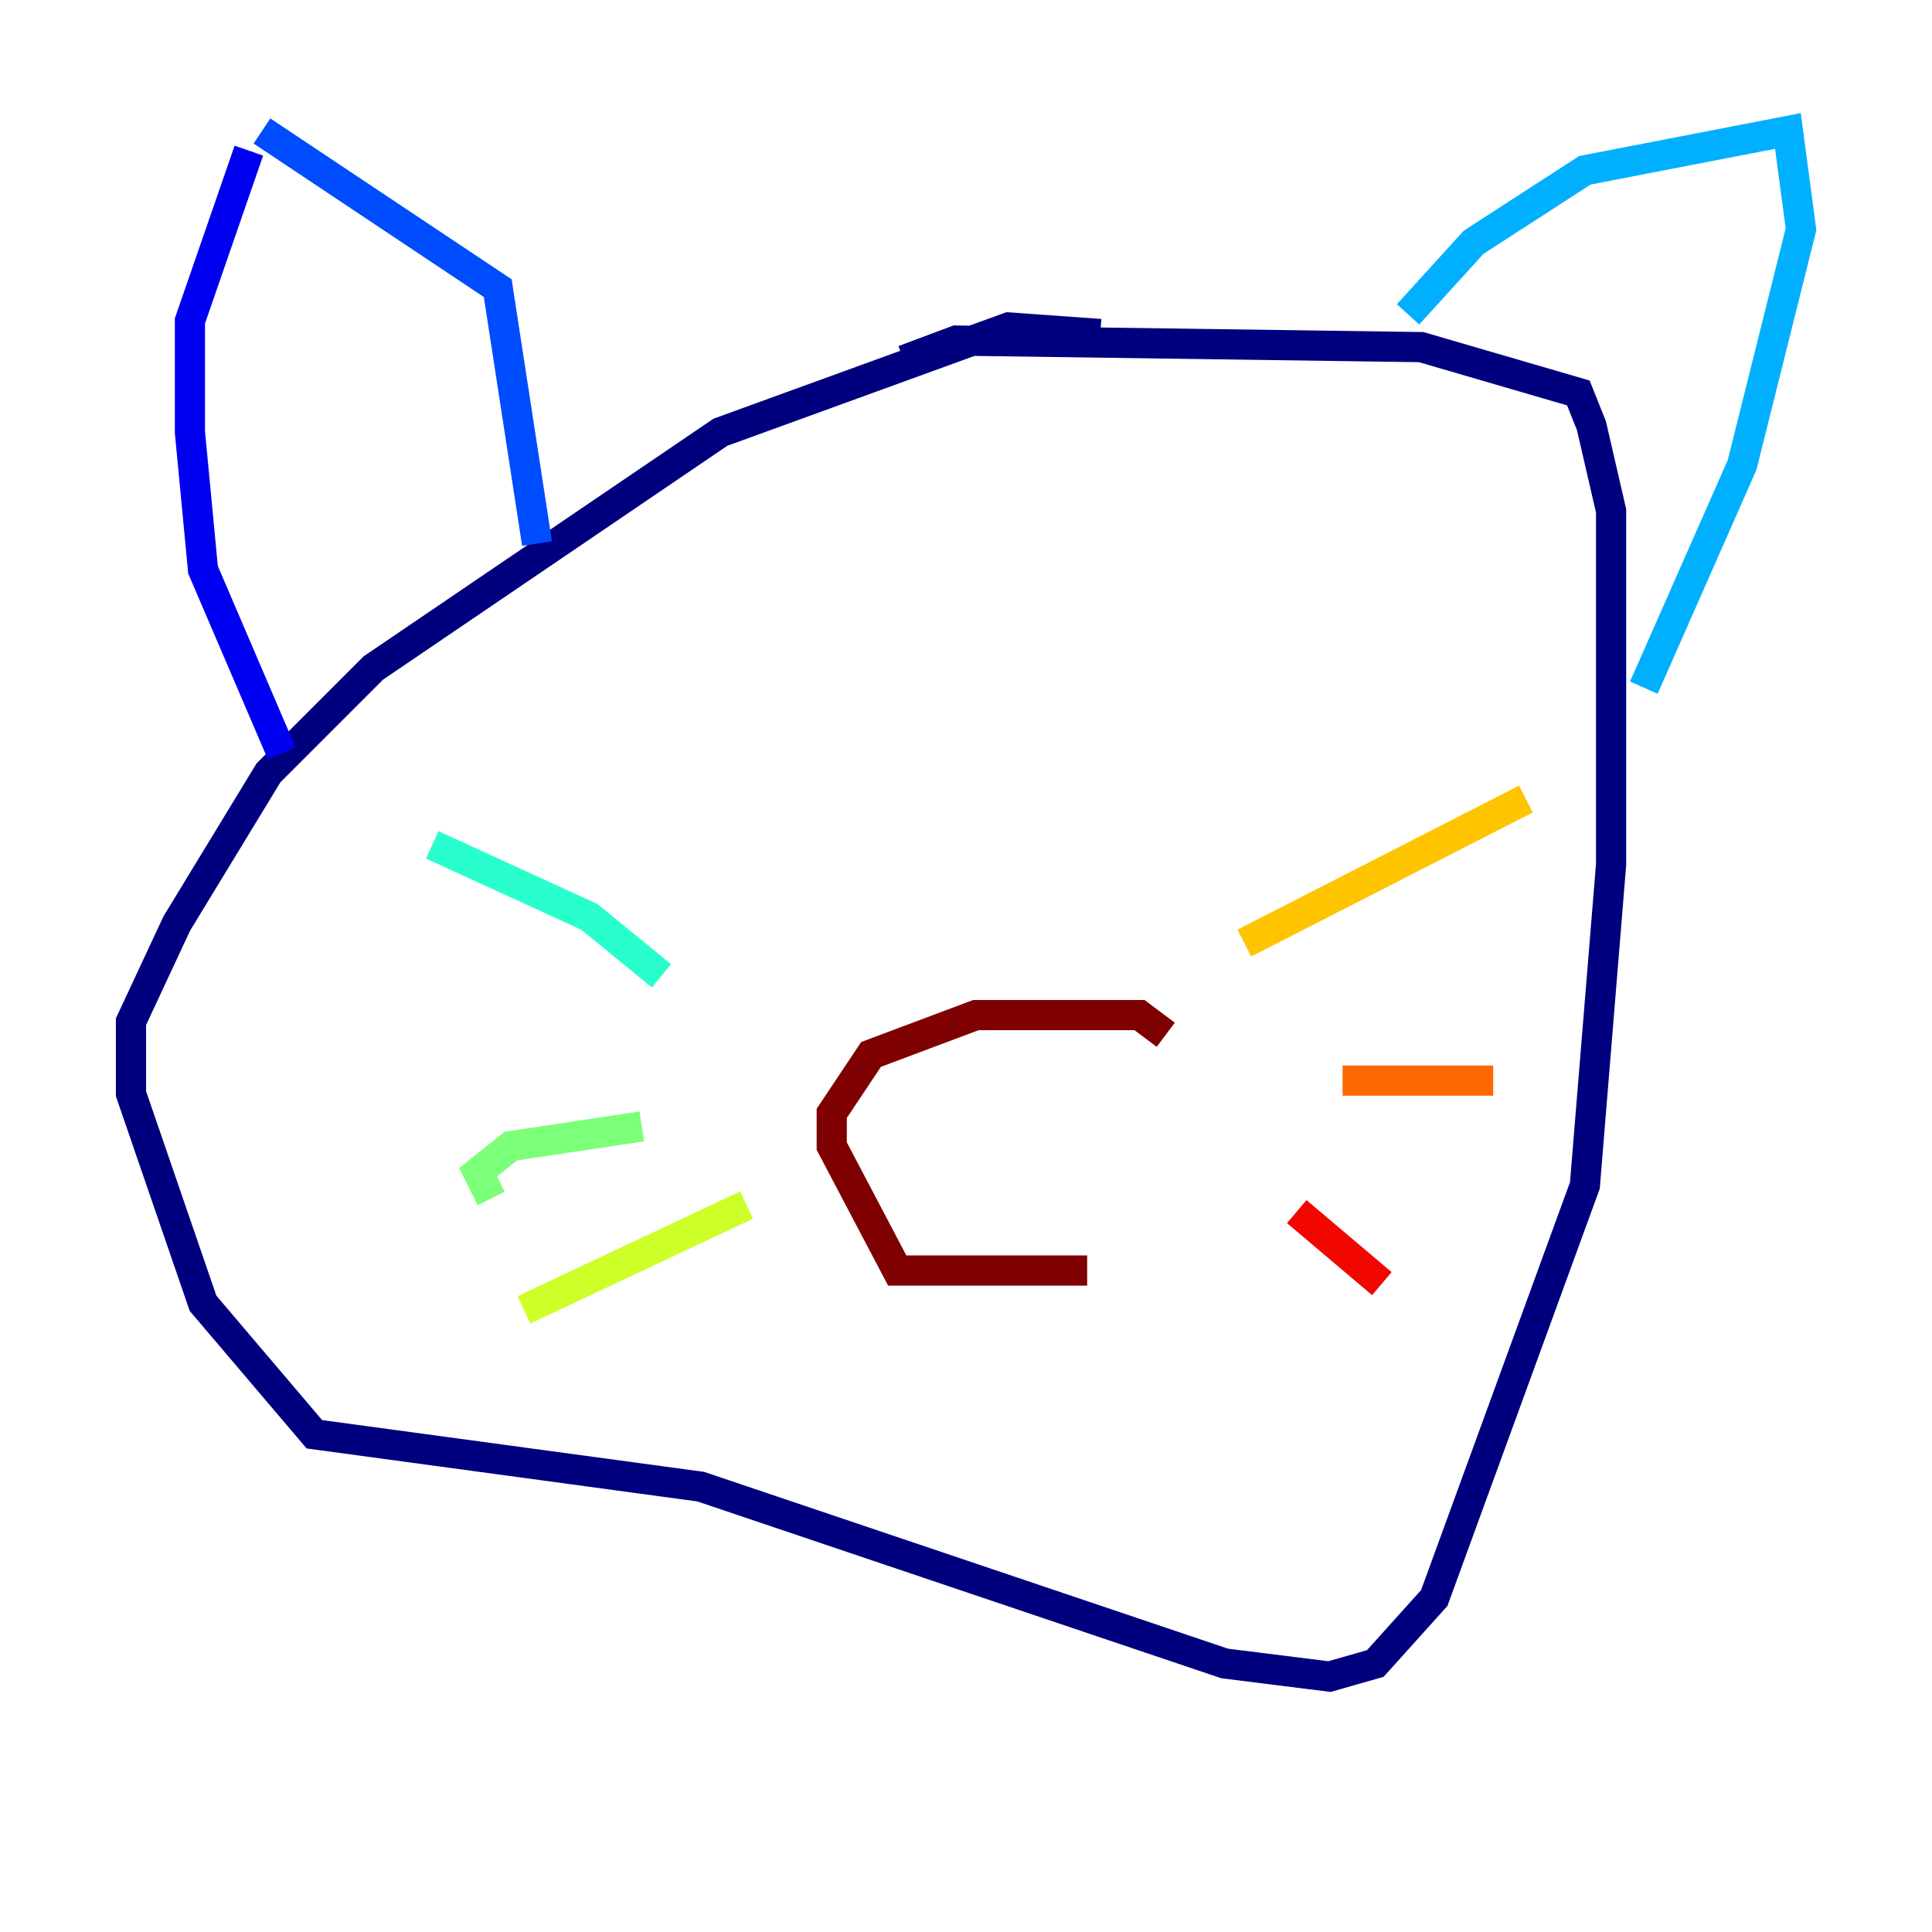 <?xml version="1.0" encoding="utf-8" ?>
<svg baseProfile="tiny" height="128" version="1.2" viewBox="0,0,128,128" width="128" xmlns="http://www.w3.org/2000/svg" xmlns:ev="http://www.w3.org/2001/xml-events" xmlns:xlink="http://www.w3.org/1999/xlink"><defs /><polyline fill="none" points="72.895,22.129 66.82,21.695 47.729,28.637 24.732,44.258 17.79,51.2 11.715,61.18 8.678,67.688 8.678,72.461 13.451,86.346 20.827,95.024 46.427,98.495 81.139,110.21 88.081,111.078 91.119,110.21 95.024,105.871 105.003,78.536 106.739,57.275 106.739,33.844 105.437,28.203 104.57,26.034 94.156,22.997 63.349,22.563 59.878,23.864" stroke="#00007f" stroke-width="2" /><polyline fill="none" points="18.658,49.898 13.451,37.749 12.583,28.637 12.583,21.261 16.488,9.98" stroke="#0000f1" stroke-width="2" /><polyline fill="none" points="17.356,8.678 32.976,19.091 35.58,36.014" stroke="#004cff" stroke-width="2" /><polyline fill="none" points="93.288,20.827 97.627,16.054 105.003,11.281 118.454,8.678 119.322,15.186 115.417,30.807 108.909,45.559" stroke="#00b0ff" stroke-width="2" /><polyline fill="none" points="43.824,64.651 39.051,60.746 28.637,55.973" stroke="#29ffcd" stroke-width="2" /><polyline fill="none" points="42.522,74.63 33.844,75.932 31.675,77.668 32.542,79.403" stroke="#7cff79" stroke-width="2" /><polyline fill="none" points="49.464,79.837 34.712,86.78" stroke="#cdff29" stroke-width="2" /><polyline fill="none" points="82.441,62.481 101.098,52.936" stroke="#ffc400" stroke-width="2" /><polyline fill="none" points="88.949,71.593 98.929,71.593" stroke="#ff6700" stroke-width="2" /><polyline fill="none" points="85.912,80.271 91.552,85.044" stroke="#f10700" stroke-width="2" /><polyline fill="none" points="77.234,68.556 75.498,67.254 64.651,67.254 57.709,69.858 55.105,73.763 55.105,75.932 59.444,84.176 72.027,84.176" stroke="#7f0000" stroke-width="2" /></svg>